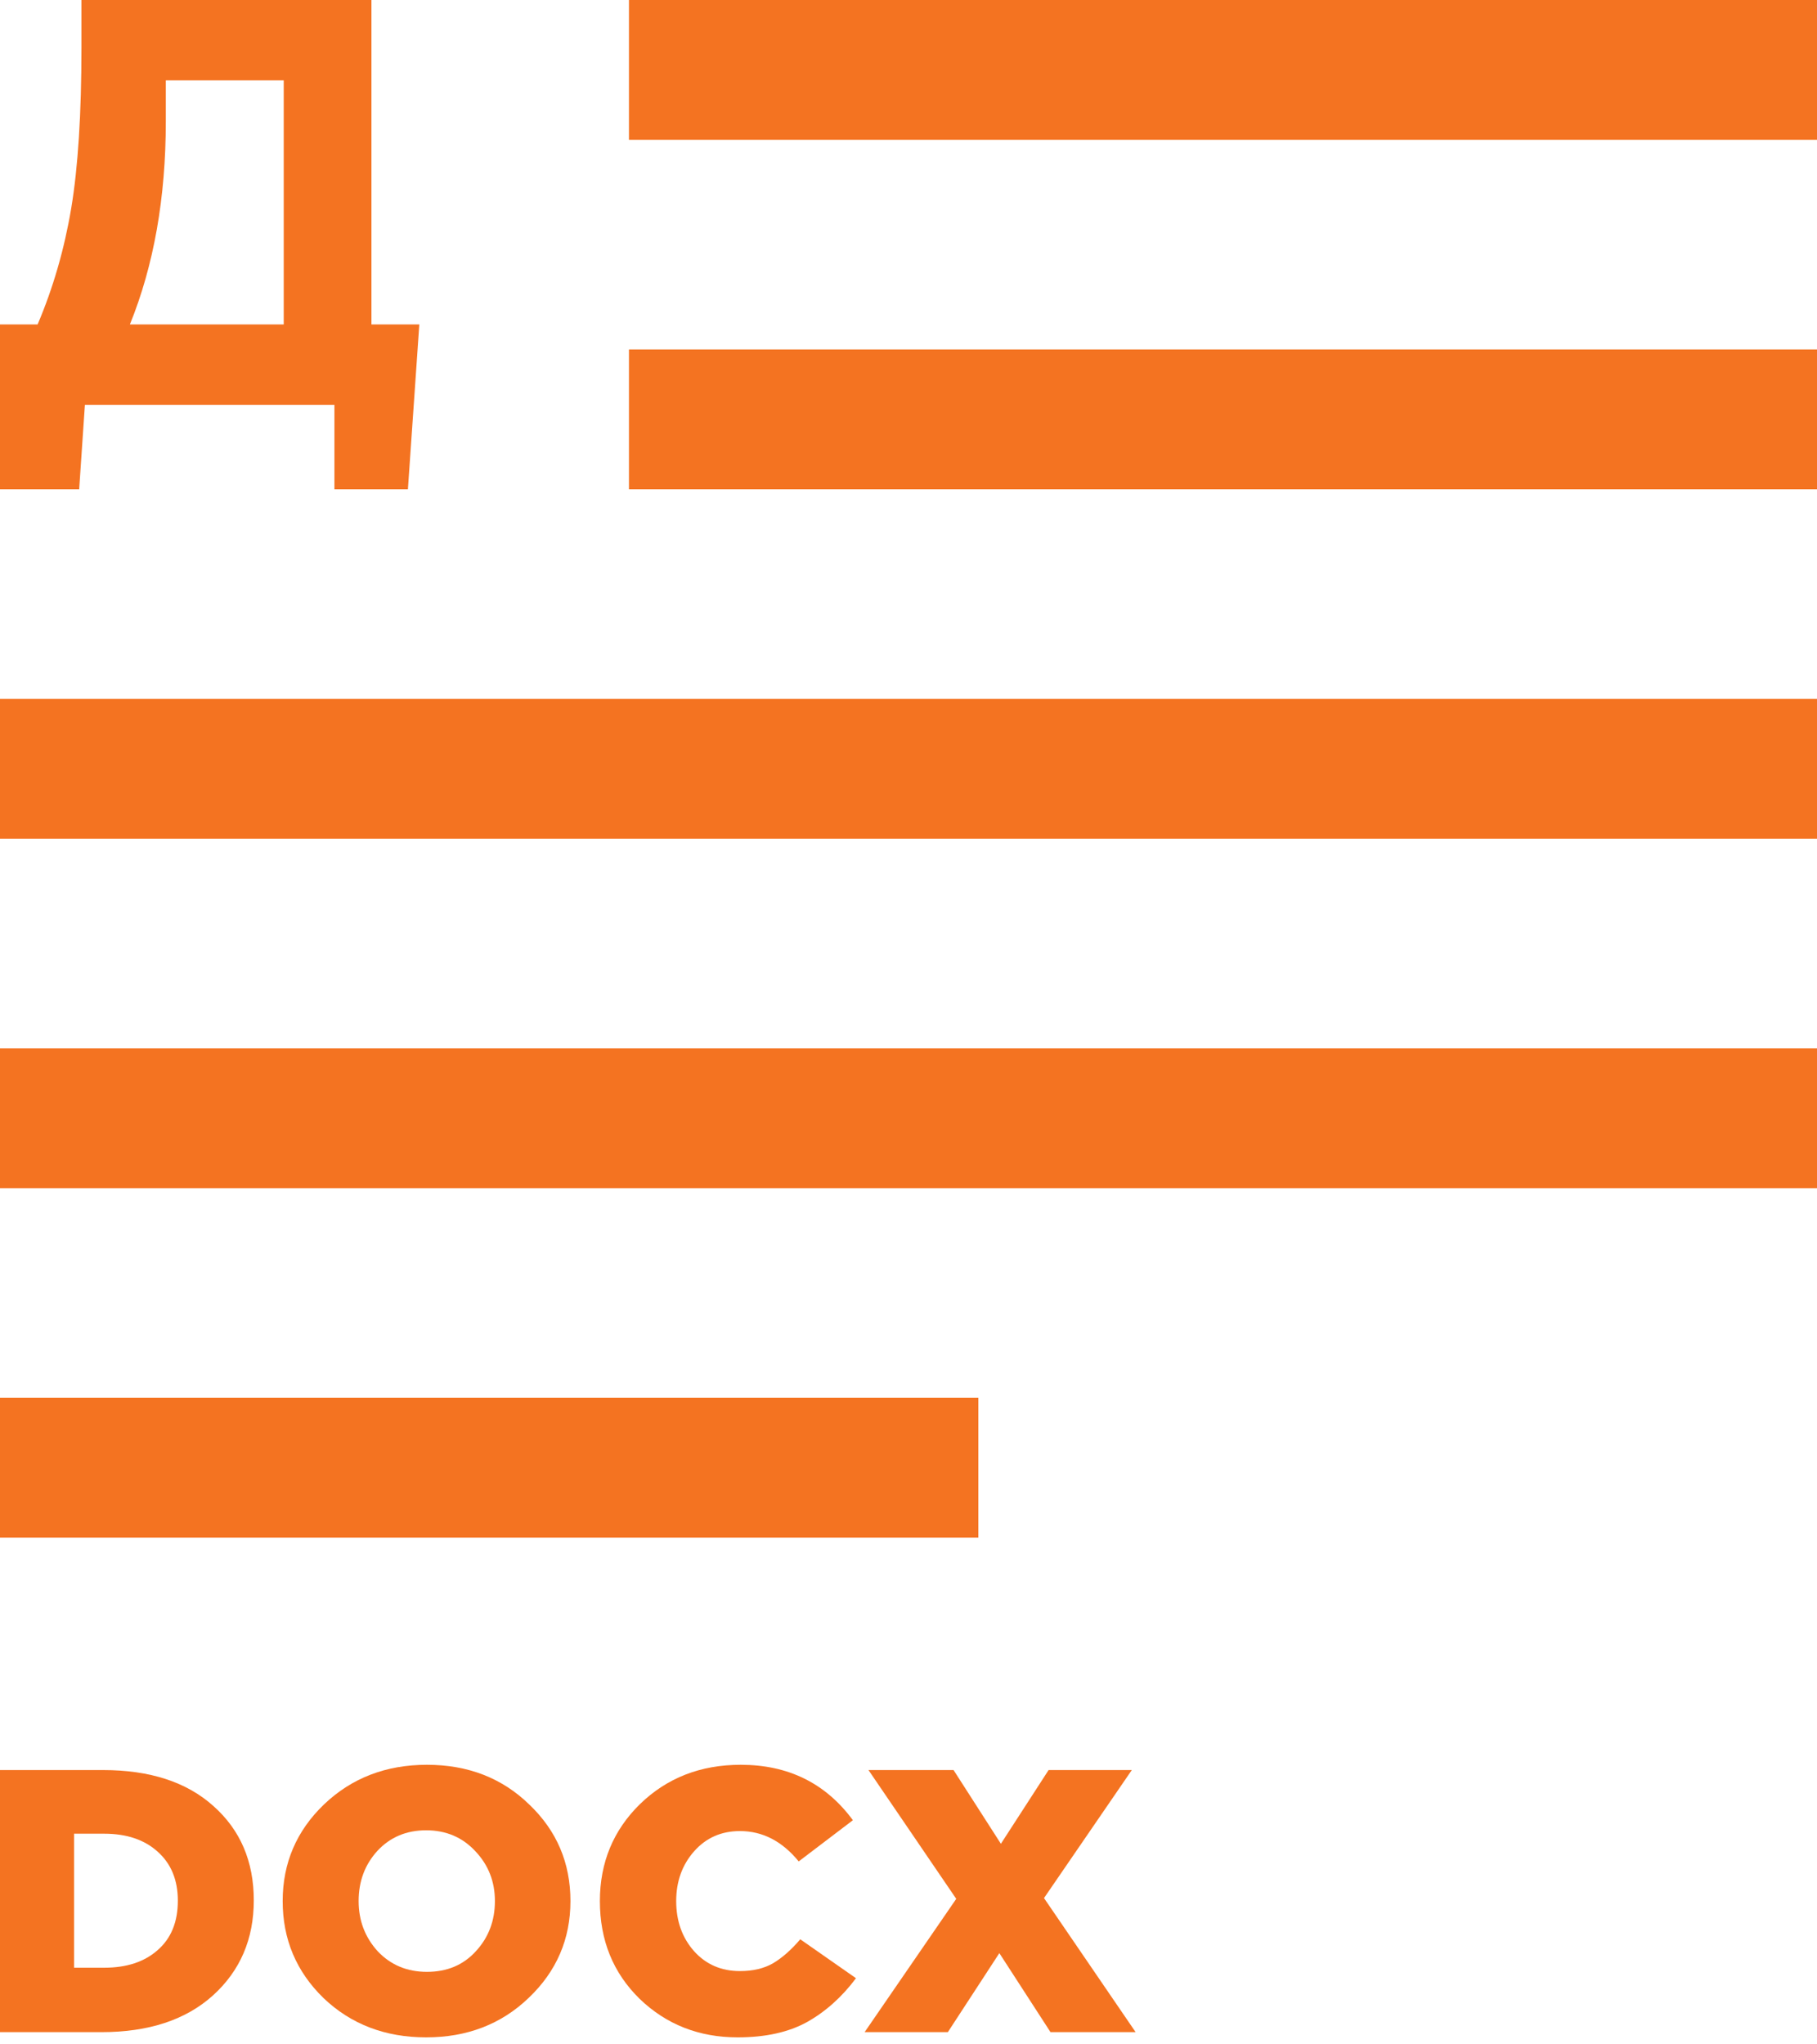 <svg width="40" height="45" viewBox="0 0 40 45" fill="none" xmlns="http://www.w3.org/2000/svg">
<rect x="13.846" width="26.154" height="3.077" fill="#F47321"/>
<rect x="13.846" y="7.692" width="26.154" height="3.077" fill="#F47321"/>
<rect y="15.384" width="40" height="3.077" fill="#F47321"/>
<rect y="23.077" width="40" height="3.077" fill="#F47321"/>
<rect y="30.769" width="21.538" height="3.077" fill="#F47321"/>
<path d="M0 10.769V7.141H0.828C1.171 6.335 1.417 5.482 1.568 4.583C1.718 3.683 1.793 2.503 1.793 1.044V0H8.177V7.141H9.231L8.98 10.769H7.362V8.911H1.869L1.743 10.769H0ZM6.246 1.769H3.65V2.673C3.65 4.354 3.386 5.843 2.86 7.141H6.246V1.769Z" fill="#F47321"/>
<path d="M0 44.731V38.962H2.269C3.299 38.962 4.109 39.225 4.697 39.753C5.291 40.28 5.587 40.973 5.587 41.83C5.587 42.681 5.288 43.379 4.688 43.923C4.089 44.462 3.271 44.731 2.235 44.731H0ZM1.63 43.313H2.294C2.787 43.313 3.179 43.184 3.47 42.926C3.767 42.668 3.915 42.305 3.915 41.838C3.915 41.382 3.767 41.022 3.47 40.758C3.179 40.495 2.787 40.363 2.294 40.363H1.63V43.313Z" fill="#F47321"/>
<path d="M11.643 43.973C11.038 44.555 10.284 44.846 9.382 44.846C8.48 44.846 7.727 44.558 7.122 43.981C6.523 43.398 6.223 42.687 6.223 41.846C6.223 41.011 6.526 40.302 7.131 39.72C7.741 39.137 8.497 38.846 9.399 38.846C10.301 38.846 11.052 39.137 11.651 39.72C12.256 40.297 12.558 41.005 12.558 41.846C12.558 42.681 12.253 43.39 11.643 43.973ZM9.399 43.404C9.842 43.404 10.2 43.253 10.475 42.951C10.755 42.648 10.895 42.28 10.895 41.846C10.895 41.418 10.752 41.052 10.466 40.75C10.181 40.442 9.819 40.288 9.382 40.288C8.945 40.288 8.587 40.44 8.307 40.742C8.032 41.044 7.895 41.412 7.895 41.846C7.895 42.275 8.035 42.643 8.315 42.951C8.601 43.253 8.962 43.404 9.399 43.404Z" fill="#F47321"/>
<path d="M16.239 44.846C15.388 44.846 14.668 44.563 14.08 43.997C13.497 43.426 13.206 42.709 13.206 41.846C13.206 41 13.5 40.288 14.088 39.712C14.682 39.135 15.421 38.846 16.306 38.846C17.354 38.846 18.177 39.253 18.776 40.066L17.583 40.973C17.219 40.528 16.788 40.305 16.289 40.305C15.88 40.305 15.544 40.453 15.281 40.75C15.018 41.047 14.886 41.412 14.886 41.846C14.886 42.286 15.018 42.654 15.281 42.951C15.544 43.242 15.88 43.387 16.289 43.387C16.575 43.387 16.819 43.33 17.02 43.214C17.222 43.093 17.421 42.918 17.617 42.687L18.844 43.544C18.536 43.956 18.177 44.278 17.768 44.508C17.359 44.734 16.849 44.846 16.239 44.846Z" fill="#F47321"/>
<path d="M19.034 44.731L21.051 41.797L19.119 38.962H20.992L22.034 40.585L23.084 38.962H24.916L22.983 41.78L25 44.731H23.126L22 42.992L20.866 44.731H19.034Z" fill="#F47321"/>
</svg>

